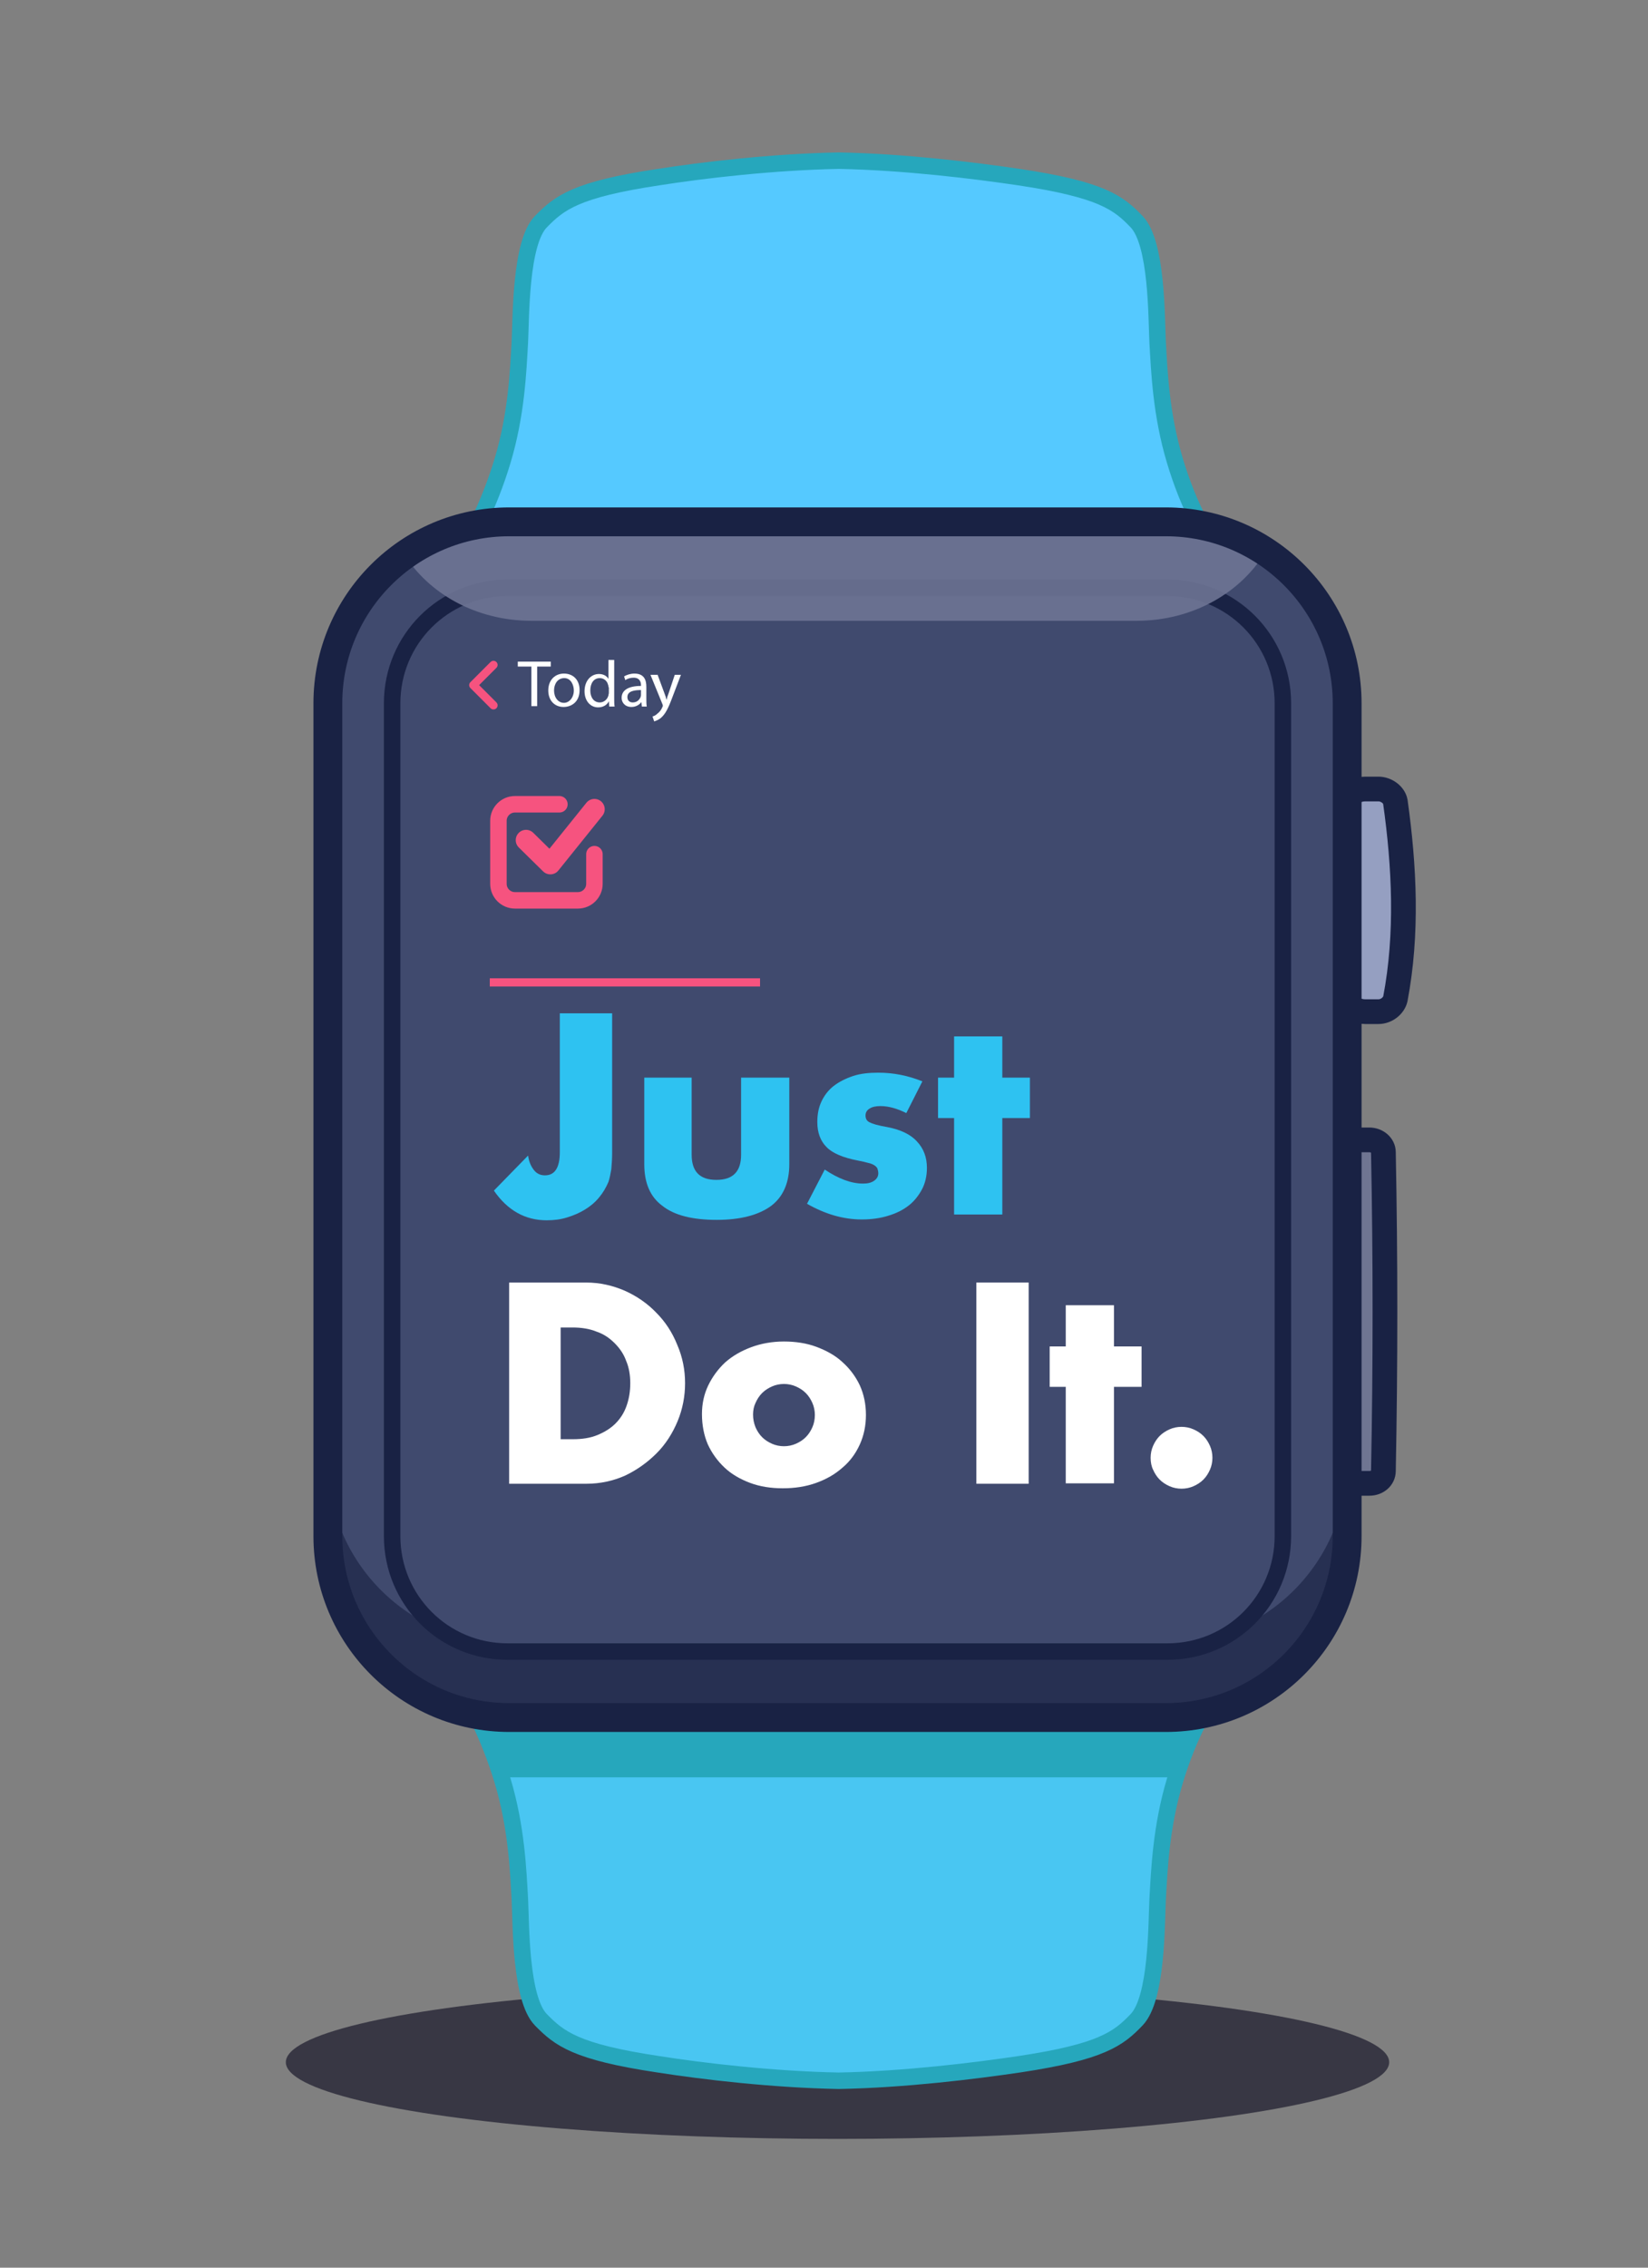 <svg width="400" height="550" xmlns="http://www.w3.org/2000/svg">
 <rect width="100%" height="100%" fill="#808080" stroke="none"/>
 <style type="text/css">.st0{fill:#413E51;}
	.st1{fill:#EEF2F4;}
	.st2{opacity:0.86;fill:#2D2C3A;}
	.st3{fill:#8E9091;}
	.st4{opacity:0.91;fill:#95A0C6;}
	.st5{fill:none;stroke:#192244;stroke-width:6;stroke-linecap:round;stroke-linejoin:round;stroke-miterlimit:10;}
	.st6{fill:#55C9FF;}
	.st7{fill:none;stroke:#26A7BC;stroke-width:4;stroke-linecap:round;stroke-linejoin:round;stroke-miterlimit:10;}
	.st8{fill:#49C6F2;}
	.st9{fill:#26A7BC;}
	.st10{fill:#404A6E;}
	.st11{fill:#273052;}
	.st12{fill:none;stroke:#192244;stroke-width:4;stroke-linecap:round;stroke-linejoin:round;stroke-miterlimit:10;}
	.st13{opacity:0.91;fill:#6D7493;}
	.st14{fill:none;stroke:#192244;stroke-width:7;stroke-linecap:round;stroke-linejoin:round;stroke-miterlimit:10;}
	.st15{fill:none;stroke:#F6537F;stroke-width:4;stroke-linecap:round;stroke-linejoin:round;stroke-miterlimit:10;}
	.st16{fill:none;stroke:#F6537F;stroke-width:5;stroke-linecap:round;stroke-linejoin:round;stroke-miterlimit:10;}
	.st17{fill:none;stroke:#F6537F;stroke-width:2;stroke-linejoin:round;stroke-miterlimit:10;}
	.st18{fill:#2EC2F1;}
	.st19{fill:#FFFFFF;}
	.st20{fill:none;stroke:#F6537F;stroke-width:2;stroke-linecap:round;stroke-linejoin:round;stroke-miterlimit:10;}</style>

 <g>
  <title>background</title>
  <rect fill="none" id="canvas_background" height="552" width="402" y="-1" x="-1"/>
 </g>
 <g>
  <title>Layer 1</title>
  <g id="svg_1"/>
  <ellipse ry="18.6" rx="133.9" cy="500.168" cx="203.278" class="st2" id="XMLID_3_"/>
  <path d="m334.578,191.368l-3.2,0c-1.8,0 -3.5,0.8 -4.5,2.2c-5,7.2 -5.7,15.7 -5.7,24.8c0,9.1 0.7,17.6 5.7,24.8c1,1.4 2.7,2.2 4.5,2.2l3.2,0c1.9,0 3.7,-1.4 4.1,-3.1c3,-15.8 2.2,-32.1 0,-47.8c-0.3,-1.7 -2.2,-3.1 -4.1,-3.1z" class="st3" id="XMLID_14_"/>
  <path d="m334.578,191.368l-3.2,0c-1.8,0 -3.5,0.8 -4.5,2.2c-5,7.2 -5.7,15.7 -5.7,24.8c0,9.1 0.7,17.6 5.7,24.8c1,1.4 2.7,2.2 4.5,2.2l3.2,0c1.9,0 3.7,-1.4 4.1,-3.1c3,-15.8 2.2,-32.1 0,-47.8c-0.3,-1.7 -2.2,-3.1 -4.1,-3.1z" class="st4" id="XMLID_15_"/>
  <path d="m334.578,191.368l-3.2,0c-1.8,0 -3.5,0.8 -4.5,2.2c-5,7.2 -5.7,15.7 -5.7,24.8c0,9.1 0.7,17.6 5.7,24.8c1,1.4 2.7,2.2 4.5,2.2l3.2,0c1.9,0 3.7,-1.4 4.1,-3.1c3,-15.8 2.2,-32.1 0,-47.8c-0.3,-1.7 -2.2,-3.1 -4.1,-3.1z" class="st5" id="XMLID_11_"/>
  <path d="m285.178,111.768c-3.4,-11.3 -3.8,-21.8 -4.2,-28.8c-0.3,-6 -0.1,-24 -5.1,-29.2c-4.4,-4.6 -8.5,-7.8 -28.5,-10.8c-10.8,-1.6 -27.8,-3.7 -43.8,-4c-16,0.3 -33,2.3 -43.8,4c-20,3 -24,6.2 -28.5,10.8c-5,5.1 -4.8,23.1 -5.1,29.2c-0.4,7 -0.8,17.5 -4.2,28.8c-1.6,5.3 -3.6,10.4 -6,15.3l87.7,0l87.7,0c-2.6,-4.8 -4.6,-10 -6.2,-15.3z" class="st6" id="XMLID_13_"/>
  <path d="m285.178,111.768c-3.4,-11.3 -3.8,-21.8 -4.2,-28.8c-0.3,-6 -0.1,-24 -5.1,-29.2c-4.4,-4.6 -8.5,-7.8 -28.5,-10.8c-10.8,-1.6 -27.8,-3.7 -43.8,-4c-16,0.3 -33,2.3 -43.8,4c-20,3 -24,6.2 -28.5,10.8c-5,5.1 -4.8,23.1 -5.1,29.2c-0.4,7 -0.8,17.5 -4.2,28.8c-1.6,5.3 -3.6,10.4 -6,15.3l87.7,0l87.7,0c-2.6,-4.8 -4.6,-10 -6.2,-15.3z" class="st7" id="XMLID_10_"/>
  <path d="m285.178,431.868c-3.4,11.3 -3.8,21.8 -4.2,28.8c-0.3,6 -0.1,24 -5.1,29.2c-4.4,4.6 -8.5,7.8 -28.5,10.8c-10.8,1.6 -27.8,3.7 -43.8,4c-16,-0.3 -33,-2.3 -43.8,-4c-20,-3 -24,-6.2 -28.5,-10.8c-5,-5.1 -4.8,-23.1 -5.1,-29.2c-0.4,-7 -0.8,-17.5 -4.2,-28.8c-1.6,-5.3 -3.6,-10.4 -6,-15.3l87.7,0l87.7,0c-2.6,4.9 -4.6,10 -6.2,15.3z" class="st8" id="XMLID_48_"/>
  <path d="m115.878,416.568c2.3,4.6 4.2,9.5 5.8,14.5l163.8,0c1.6,-5 3.5,-9.9 5.8,-14.5l-87.7,0l-87.7,0z" class="st9" id="XMLID_62_"/>
  <path d="m285.178,431.868c-3.4,11.3 -3.8,21.8 -4.2,28.8c-0.3,6 -0.1,24 -5.1,29.2c-4.4,4.6 -8.5,7.8 -28.5,10.8c-10.8,1.6 -27.8,3.7 -43.8,4c-16,-0.3 -33,-2.3 -43.8,-4c-20,-3 -24,-6.2 -28.5,-10.8c-5,-5.1 -4.8,-23.1 -5.1,-29.2c-0.4,-7 -0.8,-17.5 -4.2,-28.8c-1.6,-5.3 -3.6,-10.4 -6,-15.3l87.7,0l87.7,0c-2.6,4.9 -4.6,10 -6.2,15.3z" class="st7" id="XMLID_31_"/>
  <path d="m282.978,416.568l-159.4,0c-24.3,0 -44,-19.7 -44,-44l0,-202c0,-24.3 19.7,-44 44,-44l159.4,0c24.3,0 44,19.7 44,44l0,202c0,24.3 -19.7,44 -44,44z" class="st10" id="XMLID_9_"/>
  <path d="m282.978,398.568l-159.4,0c-24.3,0 -44,-19.7 -44,-44l0,18c0,24.3 19.7,44 44,44l159.4,0c24.3,0 44,-19.7 44,-44l0,-18c0,24.3 -19.7,44 -44,44z" class="st11" id="XMLID_43_"/>
  <path d="m95.178,372.568l0,-202c0,-15.5 12.5,-28 28,-28l160.2,0c15.5,0 28,12.5 28,28l0,202c0,15.5 -12.5,28 -28,28l-160.2,0c-15.5,0 -28,-12.5 -28,-28z" class="st10" id="XMLID_12_"/>
  <path d="m95.178,372.568l0,-202c0,-15.5 12.5,-28 28,-28l160.2,0c15.5,0 28,12.5 28,28l0,202c0,15.5 -12.5,28 -28,28l-160.2,0c-15.5,0 -28,-12.5 -28,-28z" class="st12" id="XMLID_6_"/>
  <path d="m307.478,133.268c-7,-4.2 -15.4,-6.7 -24.5,-6.7l-159.4,0c-9.6,0 -18.5,2.8 -25.7,7.5c6,9.9 17.7,16.5 31.1,16.5l146.9,0c13.8,0 25.7,-7 31.6,-17.3z" class="st13" id="XMLID_27_"/>
  <path d="m335.778,279.468c0,-1.7 -1.6,-3 -3.4,-3c-1.8,0 -3.5,0 -5.3,0l0,83.3c1.8,0 3.5,0 5.3,0c1.9,0 3.4,-1.3 3.4,-3c0.5,-25.7 0.5,-51.5 0,-77.3z" class="st13" id="XMLID_5_"/>
  <path d="m335.778,279.468c0,-1.7 -1.6,-3 -3.4,-3c-1.8,0 -3.5,0 -5.3,0l0,83.3c1.8,0 3.5,0 5.3,0c1.9,0 3.4,-1.3 3.4,-3c0.5,-25.7 0.5,-51.5 0,-77.3z" class="st5" id="XMLID_17_"/>
  <path d="m282.978,416.568l-159.4,0c-24.3,0 -44,-19.7 -44,-44l0,-202c0,-24.3 19.7,-44 44,-44l159.4,0c24.3,0 44,19.7 44,44l0,202c0,24.3 -19.7,44 -44,44z" class="st14" id="XMLID_2_"/>
  <path d="m144.278,207.168l0,7.2c0,2.2 -1.8,4 -4,4l-15.3,0c-2.2,0 -4,-1.8 -4,-4l0,-15.3c0,-2.2 1.8,-4 4,-4l10.8,0" class="st15" id="XMLID_20_"/>
  <polyline points="127.678,203.768 133.578,209.568 144.278,196.268 " class="st16" id="XMLID_16_"/>
  <line y2="238.268" x2="184.478" y1="238.268" x1="118.878" class="st17" id="XMLID_19_"/>
  <g id="svg_107">
   <g id="svg_108">
    <path id="svg_109" d="m148.578,245.768l0,33.9c0,1.4 -0.1,2.7 -0.2,3.9c-0.2,1.2 -0.4,2.2 -0.7,3.1c-0.6,1.4 -1.3,2.6 -2.3,3.8s-2.1,2.1 -3.4,2.9c-1.3,0.8 -2.7,1.4 -4.3,1.9c-1.6,0.5 -3.2,0.7 -5,0.7c-5.2,0 -9.5,-2.4 -12.8,-7.2l8.3,-8.5c0.2,1.5 0.7,2.6 1.4,3.5c0.7,0.9 1.6,1.3 2.7,1.3c2.4,0 3.6,-1.9 3.6,-5.6l0,-33.7l12.7,0z" class="st18"/>
    <path id="svg_110" d="m167.878,261.368l0,18.7c0,4.1 2,6.1 6,6.1c4,0 6,-2 6,-6.1l0,-18.7l11.7,0l0,21c0,4.5 -1.5,7.9 -4.4,10.1c-3,2.2 -7.4,3.4 -13.2,3.4c-5.9,0 -10.3,-1.1 -13.2,-3.4c-3,-2.2 -4.4,-5.6 -4.4,-10.1l0,-21l11.5,0z" class="st18"/>
    <path id="svg_111" d="m219.978,269.968c-2.2,-1.1 -4.3,-1.7 -6.3,-1.7c-1.1,0 -2,0.2 -2.6,0.6c-0.7,0.4 -1,1 -1,1.7c0,0.4 0.1,0.7 0.2,0.9c0.1,0.2 0.3,0.5 0.7,0.7c0.4,0.2 0.9,0.4 1.6,0.6c0.7,0.2 1.7,0.4 2.8,0.6c3.2,0.6 5.7,1.8 7.2,3.5c1.6,1.7 2.4,3.8 2.4,6.4c0,1.9 -0.4,3.7 -1.2,5.2s-1.9,2.9 -3.2,3.9c-1.4,1.1 -3,1.9 -5,2.5c-1.9,0.6 -4.1,0.9 -6.4,0.9c-4.5,0 -8.9,-1.3 -13.3,-3.8l4.3,-8.3c3.3,2.2 6.4,3.4 9.3,3.4c1.1,0 2,-0.2 2.7,-0.7c0.7,-0.5 1,-1.1 1,-1.8c0,-0.4 -0.1,-0.8 -0.2,-1.1c-0.1,-0.3 -0.3,-0.5 -0.7,-0.8c-0.3,-0.2 -0.9,-0.5 -1.5,-0.6c-0.7,-0.2 -1.5,-0.4 -2.6,-0.6c-3.6,-0.7 -6.2,-1.8 -7.6,-3.3c-1.4,-1.4 -2.2,-3.4 -2.2,-6c0,-1.9 0.3,-3.5 1,-5c0.7,-1.5 1.7,-2.8 3,-3.8c1.3,-1 2.9,-1.8 4.7,-2.4c1.8,-0.6 3.9,-0.8 6.1,-0.8c3.7,0 7.2,0.7 10.7,2.1l-3.9,7.7z" class="st18"/>
    <path id="svg_112" d="m243.278,271.168l0,23.4l-11.7,0l0,-23.4l-3.9,0l0,-9.8l3.9,0l0,-10l11.7,0l0,10l6.7,0l0,9.8l-6.7,0z" class="st18"/>
   </g>
  </g>
  <g id="svg_113">
   <path id="svg_114" d="m123.478,311.068l18.8,0c3.3,0 6.4,0.7 9.4,2c2.9,1.3 5.5,3.1 7.6,5.3c2.2,2.2 3.9,4.8 5.1,7.8c1.3,3 1.9,6.1 1.9,9.3c0,3.2 -0.6,6.3 -1.8,9.2s-2.9,5.6 -5.1,7.8c-2.2,2.2 -4.7,4 -7.6,5.4c-2.9,1.3 -6.1,2 -9.4,2l-18.8,0l0,-48.8l-0.1,0zm12.7,38l2.9,0c2.2,0 4.2,-0.3 5.9,-1c1.7,-0.7 3.2,-1.6 4.4,-2.8c1.2,-1.2 2.1,-2.6 2.7,-4.3c0.6,-1.7 0.9,-3.5 0.9,-5.5c0,-1.9 -0.3,-3.8 -1,-5.4c-0.6,-1.7 -1.6,-3.1 -2.8,-4.3c-1.2,-1.2 -2.6,-2.2 -4.4,-2.8c-1.7,-0.7 -3.7,-1 -5.8,-1l-2.9,0l0,27.1l0.1,0z" class="st19"/>
   <path id="svg_115" d="m170.378,342.968c0,-2.5 0.5,-4.8 1.5,-6.9c1,-2.1 2.4,-4 4.1,-5.6c1.8,-1.6 3.9,-2.8 6.3,-3.7c2.4,-0.9 5.1,-1.4 8,-1.4c2.8,0 5.5,0.4 7.9,1.3c2.4,0.9 4.6,2.1 6.3,3.7c1.8,1.6 3.2,3.5 4.2,5.6c1,2.2 1.5,4.6 1.5,7.2c0,2.6 -0.5,5 -1.5,7.2c-1,2.2 -2.4,4.1 -4.2,5.6c-1.8,1.6 -3.9,2.8 -6.4,3.7c-2.5,0.9 -5.2,1.3 -8.1,1.3c-2.8,0 -5.5,-0.4 -7.9,-1.3c-2.4,-0.9 -4.5,-2.1 -6.2,-3.7c-1.7,-1.6 -3.1,-3.5 -4.1,-5.7c-0.9,-2.1 -1.4,-4.6 -1.4,-7.3zm12.4,0.1c0,1.1 0.2,2.1 0.6,3.1c0.4,0.9 0.9,1.7 1.6,2.4c0.7,0.7 1.5,1.2 2.4,1.6c0.9,0.4 1.9,0.6 2.9,0.6c1,0 2,-0.2 2.9,-0.6c0.9,-0.4 1.7,-0.9 2.4,-1.6c0.7,-0.7 1.2,-1.5 1.6,-2.4c0.4,-0.9 0.6,-1.9 0.6,-3c0,-1 -0.2,-2 -0.6,-2.9c-0.4,-0.9 -0.9,-1.7 -1.6,-2.4c-0.7,-0.7 -1.5,-1.2 -2.4,-1.6c-0.9,-0.4 -1.9,-0.6 -2.9,-0.6c-1,0 -2,0.2 -2.9,0.6c-0.9,0.4 -1.7,0.9 -2.4,1.6c-0.7,0.7 -1.2,1.5 -1.6,2.4c-0.4,0.8 -0.6,1.8 -0.6,2.8z" class="st19"/>
   <path id="svg_116" d="m249.678,311.068l0,48.8l-12.7,0l0,-48.8l12.7,0z" class="st19"/>
   <path id="svg_117" d="m270.378,336.368l0,23.4l-11.7,0l0,-23.4l-3.9,0l0,-9.8l3.9,0l0,-10l11.7,0l0,10l6.7,0l0,9.8l-6.7,0z" class="st19"/>
   <path id="svg_118" d="m279.278,353.568c0,-1 0.2,-2 0.6,-2.9c0.4,-0.9 0.9,-1.7 1.6,-2.4c0.7,-0.7 1.5,-1.2 2.4,-1.6c0.9,-0.4 1.9,-0.6 2.9,-0.6s2,0.2 2.9,0.6c0.9,0.4 1.7,0.9 2.4,1.6c0.7,0.7 1.2,1.5 1.6,2.4c0.4,0.9 0.6,1.9 0.6,2.9c0,1 -0.2,2 -0.6,2.9c-0.4,0.9 -0.9,1.7 -1.6,2.4c-0.7,0.7 -1.5,1.2 -2.4,1.6c-0.9,0.4 -1.9,0.6 -2.9,0.6s-2,-0.2 -2.9,-0.6c-0.9,-0.4 -1.7,-0.9 -2.4,-1.6c-0.7,-0.7 -1.2,-1.5 -1.6,-2.4c-0.4,-0.8 -0.6,-1.8 -0.6,-2.9z" class="st19"/>
  </g>
  <g id="svg_119"/>
  <g id="svg_125">
   <g id="svg_126">
    <path id="svg_127" d="m128.978,161.668l-3.3,0l0,-1.2l8,0l0,1.2l-3.3,0l0,9.6l-1.4,0l0,-9.6z" class="st19"/>
    <path id="svg_128" d="m140.678,167.368c0,2.9 -2,4.1 -3.9,4.1c-2.1,0 -3.7,-1.5 -3.7,-4c0,-2.6 1.7,-4.1 3.8,-4.1c2.3,0 3.8,1.6 3.8,4zm-6.2,0.1c0,1.7 1,3 2.4,3c1.3,0 2.4,-1.3 2.4,-3c0,-1.3 -0.7,-3 -2.3,-3c-1.7,0 -2.5,1.5 -2.5,3z" class="st19"/>
    <path id="svg_129" d="m149.078,159.968l0,9.4c0,0.7 0,1.5 0.1,2l-1.3,0l-0.1,-1.3l0,0c-0.4,0.9 -1.4,1.5 -2.6,1.5c-1.9,0 -3.3,-1.6 -3.3,-3.9c0,-2.6 1.6,-4.2 3.5,-4.2c1.2,0 2,0.6 2.3,1.2l0,0l0,-4.6l1.4,0l0,-0.1zm-1.4,6.7c0,-0.2 0,-0.4 -0.1,-0.6c-0.2,-0.9 -1,-1.6 -2,-1.6c-1.5,0 -2.3,1.3 -2.3,3c0,1.6 0.8,2.9 2.3,2.9c0.9,0 1.8,-0.6 2.1,-1.7c0,-0.2 0.1,-0.4 0.1,-0.6l0,-1.4l-0.1,0z" class="st19"/>
    <path id="svg_130" d="m155.778,171.268l-0.1,-1l0,0c-0.4,0.6 -1.3,1.2 -2.4,1.2c-1.6,0 -2.4,-1.1 -2.4,-2.2c0,-1.9 1.7,-2.9 4.7,-2.9l0,-0.2c0,-0.6 -0.2,-1.8 -1.8,-1.8c-0.7,0 -1.5,0.2 -2,0.6l-0.3,-0.9c0.6,-0.4 1.6,-0.7 2.5,-0.7c2.4,0 2.9,1.6 2.9,3.2l0,2.9c0,0.7 0,1.3 0.1,1.9l-1.2,0l0,-0.1zm-0.2,-3.9c-1.5,0 -3.3,0.2 -3.3,1.7c0,0.9 0.6,1.3 1.3,1.3c1,0 1.6,-0.6 1.9,-1.3c0,-0.1 0.1,-0.3 0.1,-0.4l0,-1.3z" class="st19"/>
    <path id="svg_131" d="m159.578,163.568l1.7,4.6c0.2,0.5 0.4,1.1 0.5,1.6l0,0c0.1,-0.5 0.3,-1.1 0.5,-1.6l1.5,-4.5l1.5,0l-2.1,5.5c-1,2.7 -1.7,4 -2.7,4.9c-0.7,0.6 -1.4,0.8 -1.7,0.9l-0.4,-1.2c0.4,-0.1 0.8,-0.3 1.2,-0.7c0.4,-0.3 0.9,-0.8 1.2,-1.6c0.1,-0.1 0.1,-0.3 0.1,-0.3s0,-0.2 -0.1,-0.4l-2.9,-7.1l1.7,0l0,-0.1z" class="st19"/>
   </g>
  </g>
  <polyline points="119.778,171.068 114.878,166.168 119.778,161.268 " class="st20" id="XMLID_4_"/>
 </g>
</svg>